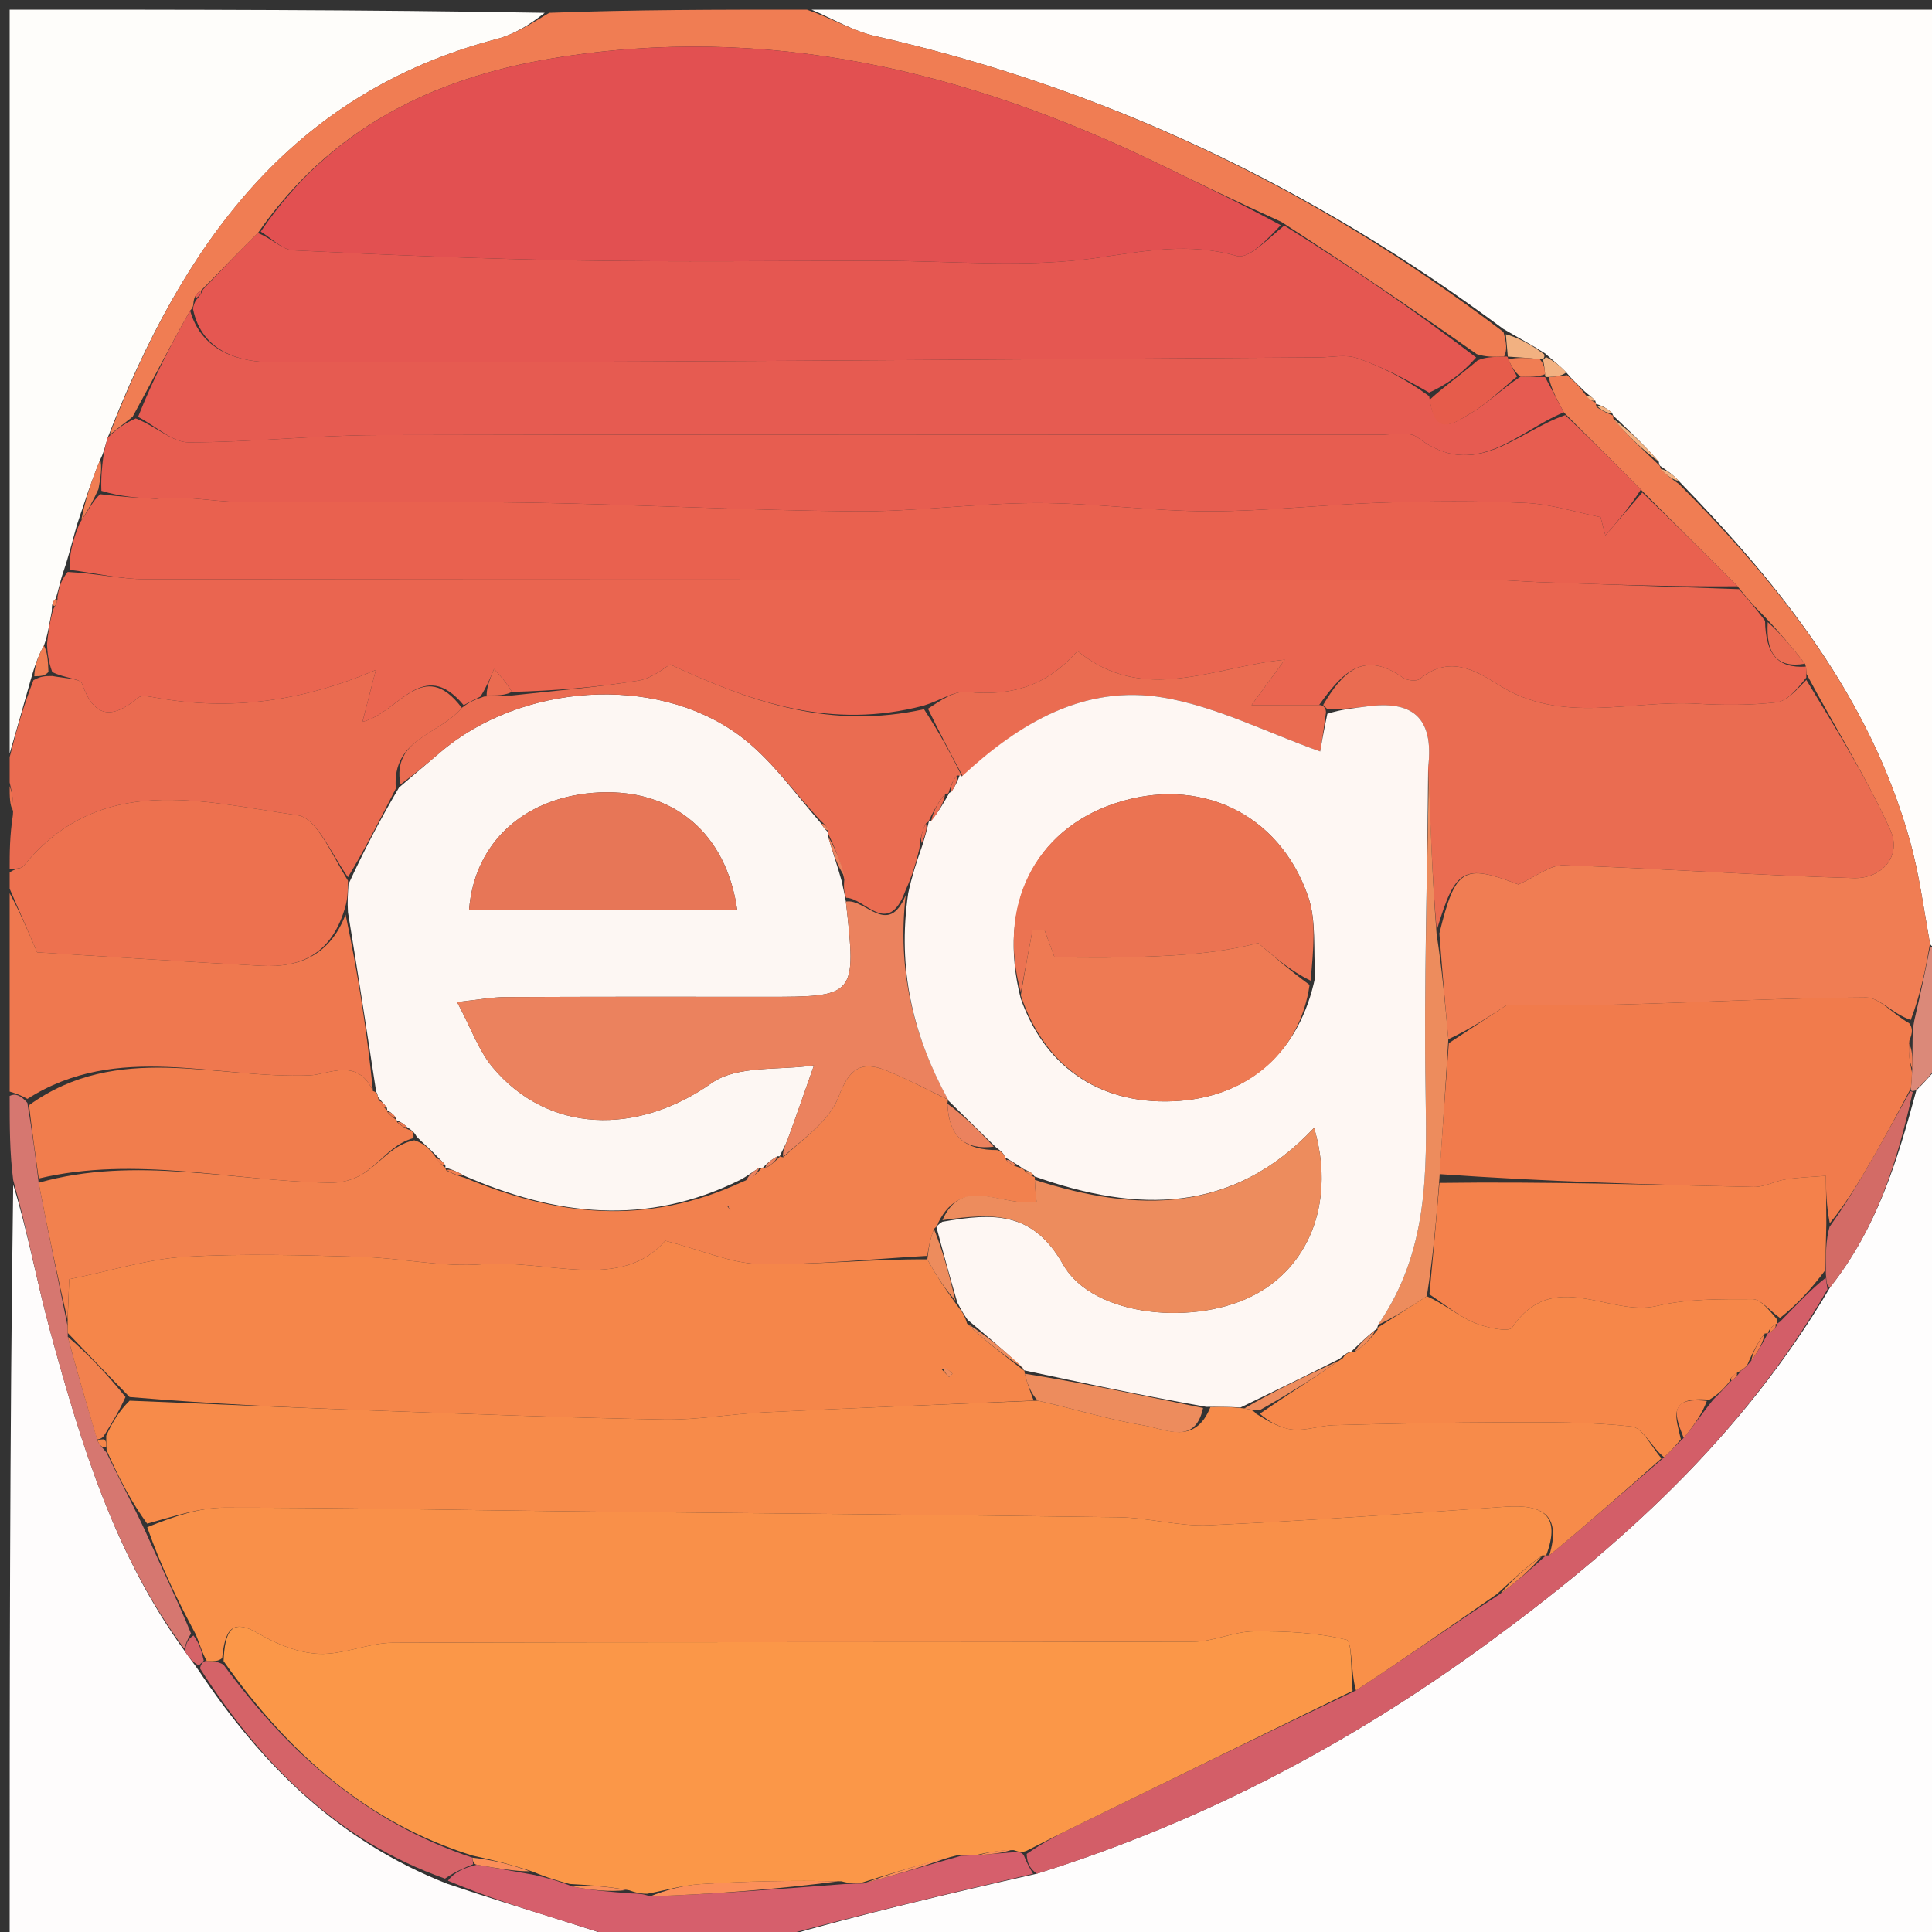 <svg version="1.1" id="Layer_1" xmlns="http://www.w3.org/2000/svg" xmlns:xlink="http://www.w3.org/1999/xlink" x="0px" y="0px"
	 width="100%" viewBox="0 0 200 200" enable-background="new 0 0 200 200" xml:space="preserve">
<rect x="0" y="0" width="200" height="200" fill="#333333" stroke="none"/>
<path fill="#FFFDFB" opacity="1" stroke="none" 
	d="
M84,1 
	C122.92,1 161.84,1 201,1 
	C201,33.02 201,65.042 200.697,97.546 
	C200.193,98.053 199.992,98.076 199.791,97.687 
	C199.115,93.872 198.654,90.409 197.726,87.075 
	C193.605,72.28 184.412,60.723 173.786,49.787 
	C173.133,49.07 172.497,48.668 171.847,48.217 
	C171.833,48.169 171.737,48.139 171.723,47.797 
	C170.132,45.978 168.556,44.501 166.99,43.013 
	C167.001,43 166.978,43.021 166.88,42.747 
	C166.28,42.22 165.778,41.967 165.232,41.818 
	C165.189,41.922 165.229,41.701 165.134,41.467 
	C164.751,41.065 164.465,40.897 164.027,40.5 
	C163.324,39.795 162.773,39.318 162.134,38.548 
	C161.407,37.792 160.769,37.329 159.95,36.589 
	C158.465,35.635 157.16,34.958 155.61,34.044 
	C135.84,19.339 114.358,9.113 90.6,3.734 
	C88.311,3.215 86.196,1.929 84,1 
z"/>
<path fill="#FEFDFD" opacity="1" stroke="none" 
	d="
M201,110 
	C201,140.271 201,170.541 201,201 
	C160.979,201 120.958,201 80.614,200.62 
	C89.176,198.151 98.062,196.063 107.334,193.965 
	C124.318,188.669 139.524,180.644 153.571,170.417 
	C167.602,160.201 180.378,148.734 189.468,133.243 
	C194.308,127.101 196.423,120.159 198.376,112.886 
	C199.434,111.825 200.217,110.913 201,110 
z"/>
<path fill="#FEFCFC" opacity="1" stroke="none" 
	d="
M65,201 
	C43.732,201 22.464,201 1,201 
	C1,174.979 1,148.958 1.368,122.64 
	C2.894,127.572 3.838,132.861 5.253,138.021 
	C8.402,149.504 11.851,160.896 19.15,170.961 
	C19.624,171.686 20.016,172.123 20.531,172.876 
	C27.111,182.732 35.014,190.574 46.305,195.013 
	C50.526,196.44 54.447,197.646 58.361,198.87 
	C60.579,199.564 62.787,200.289 65,201 
z"/>
<path fill="#FEFDFA" opacity="1" stroke="none" 
	d="
M1,78 
	C1,52.418 1,26.836 1,1 
	C19.353,1 37.708,1 56.384,1.329 
	C54.951,2.465 53.27,3.554 51.431,4.036 
	C29.844,9.7 18.802,25.624 11.147,45.307 
	C10.88,46.166 10.781,46.768 10.378,47.572 
	C9.429,49.847 8.784,51.918 7.97,54.317 
	C7.471,56.07 7.139,57.494 6.577,59.138 
	C6.212,60.185 6.078,61.014 5.77,61.971 
	C5.386,62.356 5.366,62.626 5.364,63.26 
	C5.083,64.636 4.974,65.663 4.545,66.834 
	C3.902,67.986 3.577,68.995 3.166,70.415 
	C2.386,73.218 1.693,75.609 1,78 
z"/>
<path fill="#F07D53" opacity="1" stroke="none" 
	d="
M11.316,45.048 
	C18.802,25.624 29.844,9.7 51.431,4.036 
	C53.27,3.554 54.951,2.465 56.853,1.329 
	C65.688,1 74.375,1 83.531,1 
	C86.196,1.929 88.311,3.215 90.6,3.734 
	C114.358,9.113 135.84,19.339 155.638,34.369 
	C155.969,35.582 156.028,36.233 155.704,36.92 
	C154.557,36.957 153.793,36.957 152.869,36.66 
	C146.138,31.91 139.568,27.457 132.638,22.964 
	C128.243,20.969 124.205,19.023 120.174,17.063 
	C100.217,7.355 79.402,2.349 57.144,6.045 
	C44.839,8.089 34.225,13.271 26.694,24.127 
	C24.598,26.181 22.795,28.088 20.781,30.101 
	C20.301,30.404 20.131,30.664 20.038,31.24 
	C20.005,31.661 19.994,31.829 19.679,32.156 
	C17.573,35.87 15.771,39.426 13.726,43.146 
	C12.761,43.89 12.038,44.469 11.316,45.048 
z"/>
<path fill="#EA6B50" opacity="1" stroke="none" 
	d="
M1,78.375 
	C1.693,75.609 2.386,73.218 3.46,70.418 
	C4.235,69.996 4.628,69.983 5.411,69.98 
	C6.727,70.229 8.301,70.241 8.477,70.744 
	C9.739,74.338 11.596,74.484 14.295,72.229 
	C14.673,71.914 15.578,72.126 16.214,72.239 
	C23.88,73.602 31.258,72.628 38.906,69.354 
	C38.406,71.296 37.993,72.903 37.523,74.726 
	C41.3,73.776 43.779,67.939 47.805,73.273 
	C45.422,76.115 40.572,76.46 40.976,81.627 
	C39.249,85.019 37.661,88.099 36.02,90.811 
	C34.263,88.339 32.779,84.673 30.816,84.396 
	C20.906,82.998 10.371,79.896 2.422,89.666 
	C2.179,89.965 1.484,89.897 1,90 
	C1,88.286 1,86.571 1.335,84.379 
	C1.446,82.934 1.223,81.967 1,81 
	C1,80.25 1,79.5 1,78.375 
z"/>
<path fill="#ED714F" opacity="1" stroke="none" 
	d="
M1,90.333 
	C1.484,89.897 2.179,89.965 2.422,89.666 
	C10.371,79.896 20.906,82.998 30.816,84.396 
	C32.779,84.673 34.263,88.339 36.022,91.164 
	C36.012,92.591 35.948,93.297 35.636,94.24 
	C34.226,98.732 31.149,100.198 27.085,99.982 
	C19.226,99.565 11.373,99.044 3.846,98.586 
	C2.8,96.164 1.9,94.082 1,92 
	C1,91.556 1,91.111 1,90.333 
z"/>
<path fill="#EF784F" opacity="1" stroke="none" 
	d="
M1,92.469 
	C1.9,94.082 2.8,96.164 3.846,98.586 
	C11.373,99.044 19.226,99.565 27.085,99.982 
	C31.149,100.198 34.226,98.732 35.775,94.676 
	C37.087,100.918 38.013,106.961 38.61,112.948 
	C37.006,109.408 34.019,111.24 32.065,111.32 
	C22.346,111.719 12.181,107.789 2.838,113.756 
	C2.112,113.342 1.556,113.171 1,113 
	C1,106.312 1,99.625 1,92.469 
z"/>
<path fill="#D65F6C" opacity="1" stroke="none" 
	d="
M65.466,201 
	C62.787,200.289 60.579,199.564 58.361,198.87 
	C54.447,197.646 50.526,196.44 46.371,194.69 
	C47.08,193.764 48.027,193.376 49.356,193.037 
	C51.496,193.408 53.254,193.73 55.351,194.102 
	C56.788,194.445 57.886,194.738 59.259,195.299 
	C61.352,195.707 63.17,195.847 65.322,196.007 
	C66.101,196.033 66.547,196.038 67.296,196.315 
	C74.076,196.073 80.553,195.561 87.357,195.045 
	C88.119,195.016 88.555,194.99 89.394,194.978 
	C92.918,194.034 96.039,193.075 99.466,192.119 
	C100.179,192.095 100.587,192.07 101.389,192.038 
	C102.819,191.924 103.856,191.815 105.162,191.728 
	C105.613,191.758 105.793,191.766 105.994,192.091 
	C106.325,192.931 106.637,193.453 106.948,193.975 
	C98.062,196.063 89.176,198.151 80.145,200.62 
	C75.311,201 70.621,201 65.466,201 
z"/>
<path fill="#D67770" opacity="1" stroke="none" 
	d="
M1,113.45 
	C1.556,113.171 2.112,113.342 2.833,114.168 
	C3.333,117.216 3.67,119.608 4,122.438 
	C4.992,127.591 5.989,132.305 6.992,137.264 
	C6.999,137.508 7.023,137.996 7.019,138.389 
	C8.027,142.192 9.038,145.601 10.139,149.233 
	C10.414,149.736 10.667,149.924 11.03,150.382 
	C12.372,153.165 13.672,155.59 14.983,158.385 
	C16.662,162.158 18.33,165.561 19.774,169.099 
	C19.39,169.713 19.23,170.193 19.07,170.672 
	C11.851,160.896 8.402,149.504 5.253,138.021 
	C3.838,132.861 2.894,127.572 1.368,122.171 
	C1,119.3 1,116.6 1,113.45 
z"/>
<path fill="#DB8979" opacity="1" stroke="none" 
	d="
M201,109.539 
	C200.217,110.913 199.434,111.825 198.284,112.88 
	C197.918,113.022 197.749,112.946 197.82,112.628 
	C197.904,111.875 197.916,111.441 197.956,110.632 
	C197.982,109.505 197.98,108.753 197.991,107.667 
	C198.006,106.886 198.009,106.44 198.169,105.642 
	C198.814,102.894 199.303,100.496 199.791,98.099 
	C199.992,98.076 200.193,98.053 200.697,98.015 
	C201,101.693 201,105.386 201,109.539 
z"/>
<path fill="#ED714F" opacity="1" stroke="none" 
	d="
M1,81.375 
	C1.223,81.967 1.446,82.934 1.335,83.951 
	C1,83.25 1,82.5 1,81.375 
z"/>
<path fill="#F07D53" opacity="1" stroke="none" 
	d="
M199.791,97.687 
	C199.303,100.496 198.814,102.894 197.805,105.581 
	C195.919,104.956 194.551,103.253 193.189,103.259 
	C184.777,103.291 176.367,103.75 167.954,103.98 
	C164.027,104.087 160.095,103.999 156.036,103.999 
	C154.293,105.147 152.137,106.568 149.931,107.582 
	C149.586,103.79 149.292,100.404 149.004,96.629 
	C150.657,89.834 151.522,89.395 157.184,91.561 
	C159.025,90.743 160.467,89.526 161.868,89.571 
	C171.88,89.898 181.88,90.619 191.893,90.899 
	C194.823,90.98 196.916,88.618 195.676,85.888 
	C193.188,80.408 189.941,75.272 187.002,69.747 
	C186.997,69.501 186.983,69.008 186.847,68.711 
	C185.473,66.947 184.234,65.48 182.715,63.875 
	C181.632,62.822 180.828,61.906 179.874,60.693 
	C176.486,57.257 173.247,54.118 169.859,50.679 
	C167.152,47.911 164.593,45.442 161.886,42.687 
	C161.143,41.291 160.549,40.183 160.334,39.048 
	C161.216,38.961 161.72,38.901 162.223,38.841 
	C162.773,39.318 163.324,39.795 164.068,40.78 
	C164.584,41.426 164.907,41.563 165.229,41.701 
	C165.229,41.701 165.189,41.922 165.269,42.129 
	C165.892,42.564 166.435,42.793 166.978,43.021 
	C166.978,43.021 167.001,43 167.012,43.352 
	C168.595,45.182 170.166,46.66 171.737,48.139 
	C171.737,48.139 171.833,48.169 171.911,48.504 
	C172.594,49.26 173.198,49.681 173.803,50.103 
	C184.412,60.723 193.605,72.28 197.726,87.075 
	C198.654,90.409 199.115,93.872 199.791,97.687 
z"/>
<path fill="#F2B181" opacity="1" stroke="none" 
	d="
M171.723,47.797 
	C170.166,46.66 168.595,45.182 167.002,43.364 
	C168.556,44.501 170.132,45.978 171.723,47.797 
z"/>
<path fill="#F2B181" opacity="1" stroke="none" 
	d="
M156.086,36.884 
	C156.028,36.233 155.969,35.582 155.883,34.606 
	C157.16,34.958 158.465,35.635 159.854,36.688 
	C159.938,37.063 159.746,37.26 159.388,37.179 
	C158.044,37.04 157.058,36.982 156.066,36.917 
	C156.059,36.911 156.086,36.884 156.086,36.884 
z"/>
<path fill="#F2B181" opacity="1" stroke="none" 
	d="
M162.134,38.548 
	C161.72,38.901 161.216,38.961 160.336,39.03 
	C159.96,39.039 159.931,39.039 159.945,38.737 
	C159.888,38.044 159.817,37.652 159.746,37.26 
	C159.746,37.26 159.938,37.063 160.034,36.965 
	C160.769,37.329 161.407,37.792 162.134,38.548 
z"/>
<path fill="#F2B181" opacity="1" stroke="none" 
	d="
M173.786,49.787 
	C173.198,49.681 172.594,49.26 171.925,48.552 
	C172.497,48.668 173.133,49.07 173.786,49.787 
z"/>
<path fill="#F2B181" opacity="1" stroke="none" 
	d="
M166.88,42.747 
	C166.435,42.793 165.892,42.564 165.312,42.025 
	C165.778,41.967 166.28,42.22 166.88,42.747 
z"/>
<path fill="#F2B181" opacity="1" stroke="none" 
	d="
M165.134,41.467 
	C164.907,41.563 164.584,41.426 164.22,41.008 
	C164.465,40.897 164.751,41.065 165.134,41.467 
z"/>
<path fill="#D35E68" opacity="1" stroke="none" 
	d="
M107.334,193.965 
	C106.637,193.453 106.325,192.931 106.28,191.917 
	C108.144,190.633 109.74,189.835 111.343,189.051 
	C120.901,184.377 130.46,179.706 140.369,174.993 
	C145.479,171.63 150.239,168.309 155.334,164.969 
	C157.124,163.648 158.579,162.347 160.026,161.024 
	C160.019,161.003 160.045,161.045 160.386,161.003 
	C164.484,157.63 168.241,154.298 172.267,150.857 
	C173.024,150.165 173.512,149.58 174.296,148.856 
	C175.418,147.491 176.243,146.267 177.328,144.917 
	C178.066,144.208 178.544,143.625 179.24,142.926 
	C179.725,142.601 179.905,142.332 180.219,141.896 
	C180.719,141.587 180.907,141.323 181.294,140.855 
	C182.061,139.818 182.54,138.919 183.012,138.012 
	C183.004,138.003 183.015,138.014 183.235,137.908 
	C183.727,137.599 183.908,137.334 183.999,137.004 
	C184,137.001 184.007,136.999 184.28,136.813 
	C186.018,135.045 187.482,133.462 188.999,132.275 
	C189.096,132.936 189.14,133.199 189.184,133.463 
	C180.378,148.734 167.602,160.201 153.571,170.417 
	C139.524,180.644 124.318,188.669 107.334,193.965 
z"/>
<path fill="#D36B66" opacity="1" stroke="none" 
	d="
M189.468,133.243 
	C189.14,133.199 189.096,132.936 189.012,131.877 
	C188.993,129.739 189.015,128.397 189.393,127.005 
	C191.185,124.488 192.639,122.029 194.056,119.551 
	C195.308,117.361 196.52,115.148 197.749,112.946 
	C197.749,112.946 197.918,113.022 198.01,113.028 
	C196.423,120.159 194.308,127.101 189.468,133.243 
z"/>
<path fill="#D56368" opacity="1" stroke="none" 
	d="
M48.974,192.988 
	C48.027,193.376 47.08,193.764 46.067,194.476 
	C35.014,190.574 27.111,182.732 20.709,172.72 
	C20.764,172.247 21.091,171.91 21.405,171.938 
	C22.141,171.984 22.563,172.003 23.129,172.322 
	C29.936,181.57 38,188.671 48.903,192.305 
	C48.935,192.532 48.974,192.988 48.974,192.988 
z"/>
<path fill="#D56368" opacity="1" stroke="none" 
	d="
M19.15,170.961 
	C19.23,170.193 19.39,169.713 20.031,169.307 
	C20.705,170.224 20.898,171.067 21.091,171.91 
	C21.091,171.91 20.764,172.247 20.587,172.403 
	C20.016,172.123 19.624,171.686 19.15,170.961 
z"/>
<path fill="#EA6550" opacity="1" stroke="none" 
	d="
M186.983,69.008 
	C186.983,69.008 186.997,69.501 186.988,70.14 
	C185.948,71.454 184.969,72.589 183.876,72.712 
	C181.173,73.015 178.409,73.012 175.687,72.85 
	C168.814,72.441 161.646,75.05 155.127,70.895 
	C152.536,69.244 149.933,67.864 146.979,70.283 
	C146.64,70.561 145.646,70.449 145.219,70.146 
	C141.113,67.236 138.916,69.693 136.554,72.984 
	C134.259,72.993 132.384,72.993 129.556,72.993 
	C131.215,70.728 132.107,69.511 132.999,68.294 
	C125.589,69.014 118.38,73.005 111.545,67.388 
	C108.382,70.973 104.76,72.111 100.093,71.628 
	C98.79,71.494 97.368,72.513 95.588,73.054 
	C86.101,75.529 78,72.799 69.377,68.785 
	C68.836,69.075 67.547,70.219 66.111,70.452 
	C61.772,71.156 57.375,71.507 52.992,71.627 
	C52.37,70.589 51.756,69.92 51.142,69.25 
	C50.761,70.165 50.38,71.08 49.74,72.103 
	C48.988,72.475 48.494,72.738 48,73.001 
	C43.779,67.939 41.3,73.776 37.523,74.726 
	C37.993,72.903 38.406,71.296 38.906,69.354 
	C31.258,72.628 23.88,73.602 16.214,72.239 
	C15.578,72.126 14.673,71.914 14.295,72.229 
	C11.596,74.484 9.739,74.338 8.477,70.744 
	C8.301,70.241 6.727,70.229 5.407,69.571 
	C4.963,68.332 4.914,67.511 4.864,66.69 
	C4.974,65.663 5.083,64.636 5.492,63.11 
	C5.929,62.372 5.98,62.116 5.944,61.842 
	C6.078,61.014 6.212,60.185 7.006,59.207 
	C10.116,59.371 12.565,59.957 15.015,59.96 
	C61.292,60.014 107.57,59.997 153.847,60.011 
	C155.67,60.012 157.492,60.195 159.316,60.261 
	C166.218,60.511 173.121,60.748 180.024,60.99 
	C180.828,61.906 181.632,62.822 182.718,64.265 
	C182.785,67.655 183.952,69.212 186.983,69.008 
z"/>
<path fill="#E9614F" opacity="1" stroke="none" 
	d="
M179.874,60.693 
	C173.121,60.748 166.218,60.511 159.316,60.261 
	C157.492,60.195 155.67,60.012 153.847,60.011 
	C107.57,59.997 61.292,60.014 15.015,59.96 
	C12.565,59.957 10.116,59.371 7.237,58.988 
	C7.139,57.494 7.471,56.07 8.244,54.168 
	C9.142,52.792 9.599,51.893 10.361,51.159 
	C12.491,51.428 14.316,51.533 16.141,51.637 
	C19.077,51.252 21.813,51.913 24.556,51.949 
	C34.613,52.078 44.674,51.871 54.73,52.034 
	C65.998,52.218 77.261,52.842 88.529,52.931 
	C94.803,52.981 101.082,52.081 107.36,52.073 
	C113.304,52.066 119.248,52.926 125.193,52.926 
	C131.137,52.926 137.078,52.226 143.027,52.033 
	C148.011,51.871 153.012,51.831 157.99,52.067 
	C160.574,52.189 163.125,53.025 165.69,53.539 
	C165.857,54.17 166.023,54.802 166.19,55.433 
	C167.463,53.949 168.736,52.464 170.008,50.98 
	C173.247,54.118 176.486,57.257 179.874,60.693 
z"/>
<path fill="#E75D50" opacity="1" stroke="none" 
	d="
M169.859,50.679 
	C168.736,52.464 167.463,53.949 166.19,55.433 
	C166.023,54.802 165.857,54.17 165.69,53.539 
	C163.125,53.025 160.574,52.189 157.99,52.067 
	C153.012,51.831 148.011,51.871 143.027,52.033 
	C137.078,52.226 131.137,52.926 125.193,52.926 
	C119.248,52.926 113.304,52.066 107.36,52.073 
	C101.082,52.081 94.803,52.981 88.529,52.931 
	C77.261,52.842 65.998,52.218 54.73,52.034 
	C44.674,51.871 34.613,52.078 24.556,51.949 
	C21.813,51.913 19.077,51.252 16.141,51.637 
	C14.316,51.533 12.491,51.428 10.494,50.808 
	C10.442,49.318 10.562,48.343 10.682,47.369 
	C10.781,46.768 10.88,46.166 11.147,45.307 
	C12.038,44.469 12.761,43.89 14.051,43.317 
	C16.247,44.19 17.875,45.792 19.504,45.793 
	C26.024,45.799 32.543,45.058 39.064,45.042 
	C73.65,44.953 108.238,44.998 142.824,45.008 
	C144.148,45.009 145.867,44.612 146.732,45.274 
	C152.732,49.875 157.089,44.639 162.034,42.974 
	C164.593,45.442 167.152,47.911 169.859,50.679 
z"/>
<path fill="#F07D53" opacity="1" stroke="none" 
	d="
M10.378,47.572 
	C10.562,48.343 10.442,49.318 10.188,50.644 
	C9.599,51.893 9.142,52.792 8.412,53.839 
	C8.784,51.918 9.429,49.847 10.378,47.572 
z"/>
<path fill="#F07D53" opacity="1" stroke="none" 
	d="
M4.545,66.834 
	C4.914,67.511 4.963,68.332 5.017,69.562 
	C4.628,69.983 4.235,69.996 3.548,70.007 
	C3.577,68.995 3.902,67.986 4.545,66.834 
z"/>
<path fill="#F07D53" opacity="1" stroke="none" 
	d="
M5.77,61.971 
	C5.98,62.116 5.929,62.372 5.664,62.761 
	C5.366,62.626 5.386,62.356 5.77,61.971 
z"/>
<path fill="#E25051" opacity="1" stroke="none" 
	d="
M26.987,23.979 
	C34.225,13.271 44.839,8.089 57.144,6.045 
	C79.402,2.349 100.217,7.355 120.174,17.063 
	C124.205,19.023 128.243,20.969 132.585,23.31 
	C131.255,24.699 129.289,26.855 128.04,26.499 
	C123.071,25.082 118.532,25.979 113.571,26.696 
	C106.153,27.767 98.467,26.995 90.896,26.999 
	C80.493,27.003 70.088,27.13 59.688,26.962 
	C49.905,26.804 40.124,26.395 30.352,25.914 
	C29.201,25.858 28.107,24.652 26.987,23.979 
z"/>
<path fill="#E55751" opacity="1" stroke="none" 
	d="
M26.694,24.127 
	C28.107,24.652 29.201,25.858 30.352,25.914 
	C40.124,26.395 49.905,26.804 59.688,26.962 
	C70.088,27.13 80.493,27.003 90.896,26.999 
	C98.467,26.995 106.153,27.767 113.571,26.696 
	C118.532,25.979 123.071,25.082 128.04,26.499 
	C129.289,26.855 131.255,24.699 132.945,23.351 
	C139.568,27.457 146.138,31.91 152.808,37.007 
	C151.272,38.767 149.636,39.884 147.941,40.641 
	C145.422,39.188 143.015,37.936 140.477,37.071 
	C139.284,36.664 137.838,36.993 136.506,37.001 
	C100.421,37.221 64.335,37.537 28.249,37.504 
	C25.028,37.501 20.916,36.544 19.982,31.997 
	C19.994,31.829 20.005,31.661 20.245,31.129 
	C20.73,30.565 20.903,30.308 20.992,29.994 
	C22.795,28.088 24.598,26.181 26.694,24.127 
z"/>
<path fill="#E65B51" opacity="1" stroke="none" 
	d="
M19.679,32.156 
	C20.916,36.544 25.028,37.501 28.249,37.504 
	C64.335,37.537 100.421,37.221 136.506,37.001 
	C137.838,36.993 139.284,36.664 140.477,37.071 
	C143.015,37.936 145.422,39.188 147.949,41.01 
	C148.54,45.499 150.75,43.652 152.226,42.793 
	C153.977,41.774 155.448,40.272 157.402,38.989 
	C158.486,39.011 159.208,39.025 159.931,39.039 
	C159.931,39.039 159.96,39.039 159.957,39.057 
	C160.549,40.183 161.143,41.291 161.886,42.687 
	C157.089,44.639 152.732,49.875 146.732,45.274 
	C145.867,44.612 144.148,45.009 142.824,45.008 
	C108.238,44.998 73.65,44.953 39.064,45.042 
	C32.543,45.058 26.024,45.799 19.504,45.793 
	C17.875,45.792 16.247,44.19 14.294,43.153 
	C15.771,39.426 17.573,35.87 19.679,32.156 
z"/>
<path fill="#E65C4B" opacity="1" stroke="none" 
	d="
M157.04,38.98 
	C155.448,40.272 153.977,41.774 152.226,42.793 
	C150.75,43.652 148.54,45.499 148.008,41.369 
	C149.636,39.884 151.272,38.767 152.968,37.305 
	C153.793,36.957 154.557,36.957 155.704,36.92 
	C156.086,36.884 156.059,36.911 156.142,37.193 
	C156.497,37.977 156.768,38.478 157.04,38.98 
z"/>
<path fill="#E65B51" opacity="1" stroke="none" 
	d="
M20.781,30.101 
	C20.903,30.308 20.73,30.565 20.266,30.877 
	C20.131,30.664 20.301,30.404 20.781,30.101 
z"/>
<path fill="#FDF7F3" opacity="1" stroke="none" 
	d="
M38.94,113.003 
	C38.013,106.961 37.087,100.918 36.022,94.439 
	C35.948,93.297 36.012,92.591 36.074,91.533 
	C37.661,88.099 39.249,85.019 41.308,81.521 
	C43.043,80.032 44.311,78.966 45.569,77.888 
	C53.864,70.78 67.764,69.733 76.461,76.077 
	C79.734,78.465 82.174,81.994 85.021,85.269 
	C85.299,85.762 85.552,85.989 85.77,86.192 
	C85.736,86.167 85.711,86.247 85.727,86.6 
	C86.216,88.292 86.691,89.63 87.159,91.311 
	C87.297,92.081 87.441,92.509 87.564,93.334 
	C88.667,103.149 88.615,103.199 79.189,103.19 
	C70.231,103.18 61.273,103.175 52.315,103.217 
	C50.942,103.223 49.571,103.491 47.318,103.732 
	C48.796,106.513 49.554,108.747 50.96,110.442 
	C56.727,117.394 66,117.544 73.678,112.115 
	C76.318,110.249 80.685,110.827 84.262,110.288 
	C83.364,112.83 82.48,115.378 81.557,117.911 
	C81.336,118.519 80.986,119.08 80.707,119.714 
	C80.719,119.765 80.787,119.685 80.484,119.694 
	C79.748,120.103 79.317,120.504 78.94,120.916 
	C78.996,120.927 78.905,120.859 78.608,120.89 
	C77.882,121.308 77.454,121.694 76.658,122.127 
	C66.872,126.987 57.503,125.845 47.979,121.68 
	C47.227,121.22 46.653,121.017 46.065,120.864 
	C46.051,120.915 46.156,120.914 46.097,120.626 
	C45.72,120.12 45.402,119.902 44.98,119.436 
	C44.325,118.757 43.772,118.326 43.136,117.67 
	C42.862,117.158 42.599,116.985 42.141,116.673 
	C41.693,116.254 41.364,116.089 41.022,115.958 
	C41.009,115.993 41.075,115.961 40.996,115.704 
	C40.63,115.258 40.344,115.068 40.049,114.918 
	C40.041,114.958 40.121,114.949 40.047,114.671 
	C39.676,114.156 39.38,113.919 39.099,113.502 
	C39.114,113.321 38.94,113.003 38.94,113.003 
M66.443,94.211 
	C69.711,94.211 72.979,94.211 76.318,94.211 
	C75.185,86.206 69.677,81.701 62.087,82.031 
	C54.52,82.36 49.099,87.052 48.556,94.218 
	C54.211,94.218 59.836,94.218 66.443,94.211 
z"/>
<path fill="#EA6C51" opacity="1" stroke="none" 
	d="
M87.585,92.938 
	C87.441,92.509 87.297,92.081 87.4,91.046 
	C87.002,89.042 86.356,87.645 85.711,86.247 
	C85.711,86.247 85.736,86.167 85.748,85.927 
	C85.505,85.459 85.249,85.231 84.994,85.003 
	C82.174,81.994 79.734,78.465 76.461,76.077 
	C67.764,69.733 53.864,70.78 45.569,77.888 
	C44.311,78.966 43.043,80.032 41.447,81.208 
	C40.572,76.46 45.422,76.115 47.805,73.273 
	C48.494,72.738 48.988,72.475 50.115,72.105 
	C51.5,71.997 52.25,71.996 53.001,71.995 
	C57.375,71.507 61.772,71.156 66.111,70.452 
	C67.547,70.219 68.836,69.075 69.377,68.785 
	C78,72.799 86.101,75.529 95.651,73.418 
	C97.307,75.944 98.49,78.159 99.581,80.365 
	C99.491,80.355 99.361,80.235 99.033,80.3 
	C98.525,80.966 98.344,81.566 98.183,82.117 
	C98.203,82.068 98.226,82.172 97.852,82.162 
	C97.021,83.146 96.564,84.141 96.089,85.095 
	C96.07,85.055 96.157,85.044 95.852,85.234 
	C95.411,86.116 95.275,86.808 95.177,87.835 
	C94.805,89.446 94.397,90.721 93.732,92.196 
	C91.929,97.107 89.567,92.951 87.585,92.938 
z"/>
<path fill="#F17D4D" opacity="1" stroke="none" 
	d="
M38.61,112.948 
	C38.94,113.003 39.114,113.321 39.171,113.785 
	C39.525,114.483 39.823,114.716 40.121,114.949 
	C40.121,114.949 40.041,114.958 40.139,115.164 
	C40.517,115.568 40.796,115.764 41.075,115.961 
	C41.075,115.961 41.009,115.993 41.147,116.209 
	C41.611,116.592 41.936,116.759 42.261,116.926 
	C42.599,116.985 42.862,117.158 42.801,117.814 
	C39.408,118.762 38.634,122.51 34.076,122.437 
	C24.07,122.278 14.034,119.597 4.006,122 
	C3.67,119.608 3.333,117.216 3.003,114.411 
	C12.181,107.789 22.346,111.719 32.065,111.32 
	C34.019,111.24 37.006,109.408 38.61,112.948 
z"/>
<path fill="#FB9748" opacity="1" stroke="none" 
	d="
M48.871,192.079 
	C38,188.671 29.936,181.57 23.14,171.953 
	C23.292,168.845 23.914,167.426 26.807,169.128 
	C28.67,170.224 30.922,171.121 33.037,171.206 
	C35.563,171.307 38.127,170.067 40.676,170.058 
	C68.308,169.965 95.939,170.025 123.57,169.949 
	C125.637,169.943 127.698,168.901 129.768,168.88 
	C132.993,168.846 136.292,168.991 139.391,169.751 
	C139.995,169.899 139.829,173.192 140.018,175.035 
	C130.46,179.706 120.901,184.377 111.343,189.051 
	C109.74,189.835 108.144,190.633 106.259,191.599 
	C105.793,191.766 105.613,191.758 104.931,191.523 
	C103.285,191.545 102.14,191.795 100.994,192.044 
	C100.587,192.07 100.179,192.095 99.029,192.08 
	C95.187,193.014 92.089,193.989 88.99,194.964 
	C88.555,194.99 88.119,195.016 87.099,194.753 
	C81.852,194.645 77.186,194.748 72.532,195.043 
	C70.672,195.16 68.839,195.698 66.993,196.044 
	C66.547,196.038 66.101,196.033 65.156,195.691 
	C62.766,195.246 60.875,195.139 58.984,195.031 
	C57.886,194.738 56.788,194.445 55.178,193.765 
	C52.734,192.945 50.802,192.512 48.871,192.079 
z"/>
<path fill="#FB8F59" opacity="1" stroke="none" 
	d="
M67.296,196.315 
	C68.839,195.698 70.672,195.16 72.532,195.043 
	C77.186,194.748 81.852,194.645 86.772,194.757 
	C80.553,195.561 74.076,196.073 67.296,196.315 
z"/>
<path fill="#FB8F59" opacity="1" stroke="none" 
	d="
M89.394,194.978 
	C92.089,193.989 95.187,193.014 98.723,192.078 
	C96.039,193.075 92.918,194.034 89.394,194.978 
z"/>
<path fill="#FB8F59" opacity="1" stroke="none" 
	d="
M59.259,195.299 
	C60.875,195.139 62.766,195.246 64.822,195.671 
	C63.17,195.847 61.352,195.707 59.259,195.299 
z"/>
<path fill="#FB8F59" opacity="1" stroke="none" 
	d="
M48.903,192.305 
	C50.802,192.512 52.734,192.945 54.839,193.715 
	C53.254,193.73 51.496,193.408 49.356,193.037 
	C48.974,192.988 48.935,192.532 48.903,192.305 
z"/>
<path fill="#FB8F59" opacity="1" stroke="none" 
	d="
M101.389,192.038 
	C102.14,191.795 103.285,191.545 104.661,191.5 
	C103.856,191.815 102.819,191.924 101.389,192.038 
z"/>
<path fill="#F99049" opacity="1" stroke="none" 
	d="
M140.369,174.993 
	C139.829,173.192 139.995,169.899 139.391,169.751 
	C136.292,168.991 132.993,168.846 129.768,168.88 
	C127.698,168.901 125.637,169.943 123.57,169.949 
	C95.939,170.025 68.308,169.965 40.676,170.058 
	C38.127,170.067 35.563,171.307 33.037,171.206 
	C30.922,171.121 28.67,170.224 26.807,169.128 
	C23.914,167.426 23.292,168.845 22.996,171.652 
	C22.563,172.003 22.141,171.984 21.405,171.938 
	C20.898,171.067 20.705,170.224 20.255,169.173 
	C18.33,165.561 16.662,162.158 15.241,158.096 
	C18.067,156.959 20.646,156.071 23.226,156.07 
	C35.17,156.063 47.115,156.32 59.059,156.451 
	C77.972,156.657 96.885,156.799 115.796,157.066 
	C118.918,157.11 122.051,158.032 125.149,157.89 
	C135.378,157.423 145.595,156.696 155.81,155.979 
	C159.72,155.704 161.643,156.838 160.045,161.045 
	C160.045,161.045 160.019,161.003 159.645,161.013 
	C157.847,162.345 156.423,163.666 154.998,164.987 
	C150.239,168.309 145.479,171.63 140.369,174.993 
z"/>
<path fill="#F78B4A" opacity="1" stroke="none" 
	d="
M160.386,161.003 
	C161.643,156.838 159.72,155.704 155.81,155.979 
	C145.595,156.696 135.378,157.423 125.149,157.89 
	C122.051,158.032 118.918,157.11 115.796,157.066 
	C96.885,156.799 77.972,156.657 59.059,156.451 
	C47.115,156.32 35.17,156.063 23.226,156.07 
	C20.646,156.071 18.067,156.959 15.23,157.726 
	C13.672,155.59 12.372,153.165 11.034,150.126 
	C10.995,149.342 10.995,149.172 10.997,148.626 
	C11.665,147.165 12.33,146.08 13.419,144.998 
	C21.865,145.334 29.886,145.703 37.91,145.992 
	C48.183,146.362 58.457,146.761 68.734,146.947 
	C72.175,147.01 75.623,146.374 79.075,146.207 
	C88.382,145.757 97.694,145.389 107.415,144.991 
	C111.346,145.875 114.831,146.974 118.4,147.558 
	C120.687,147.933 123.694,149.662 125.301,145.664 
	C126.559,145.6 127.486,145.654 128.807,145.8 
	C129.467,145.93 129.734,145.969 130.039,146.356 
	C131.331,147.158 132.561,147.872 133.848,147.994 
	C135.229,148.124 136.659,147.572 138.074,147.536 
	C143.978,147.384 149.884,147.249 155.789,147.236 
	C160.168,147.227 164.573,147.187 168.91,147.67 
	C170.047,147.796 170.974,149.816 171.997,150.966 
	C168.241,154.298 164.484,157.63 160.386,161.003 
z"/>
<path fill="#F5864A" opacity="1" stroke="none" 
	d="
M107.004,144.988 
	C97.694,145.389 88.382,145.757 79.075,146.207 
	C75.623,146.374 72.175,147.01 68.734,146.947 
	C58.457,146.761 48.183,146.362 37.91,145.992 
	C29.886,145.703 21.865,145.334 13.414,144.62 
	C10.998,142.158 9.01,140.077 7.023,137.996 
	C7.023,137.996 6.999,137.508 6.998,136.846 
	C7.069,134.611 7.141,133.039 7.17,132.425 
	C11.733,131.503 15.424,130.316 19.171,130.1 
	C25.212,129.753 31.292,129.938 37.35,130.106 
	C41.546,130.222 45.773,131.205 49.913,130.878 
	C56.704,130.341 64.252,133.747 68.866,128.443 
	C72.814,129.463 75.733,130.803 78.675,130.852 
	C84.44,130.95 90.217,130.329 95.998,130.369 
	C96.981,132.16 97.956,133.586 99.118,135.187 
	C99.592,135.784 99.878,136.205 100.117,137.023 
	C102.082,138.916 104.093,140.412 106.048,141.923 
	C105.992,141.937 106.09,141.874 106.078,142.206 
	C106.379,143.354 106.692,144.171 107.004,144.988 
M97.439,141.706 
	C97.709,141.989 97.978,142.271 98.248,142.553 
	C98.365,142.442 98.482,142.33 98.599,142.218 
	C98.329,141.936 98.059,141.653 97.439,141.706 
z"/>
<path fill="#F2814E" opacity="1" stroke="none" 
	d="
M95.989,130.005 
	C90.217,130.329 84.44,130.95 78.675,130.852 
	C75.733,130.803 72.814,129.463 68.866,128.443 
	C64.252,133.747 56.704,130.341 49.913,130.878 
	C45.773,131.205 41.546,130.222 37.35,130.106 
	C31.292,129.938 25.212,129.753 19.171,130.1 
	C15.424,130.316 11.733,131.503 7.17,132.425 
	C7.141,133.039 7.069,134.611 6.991,136.602 
	C5.989,132.305 4.992,127.591 4,122.438 
	C14.034,119.597 24.07,122.278 34.076,122.437 
	C38.634,122.51 39.408,118.762 42.886,118.04 
	C43.772,118.326 44.325,118.757 45.055,119.72 
	C45.541,120.473 45.848,120.694 46.156,120.914 
	C46.156,120.914 46.051,120.915 46.204,121.158 
	C46.956,121.58 47.556,121.758 48.156,121.937 
	C57.503,125.845 66.872,126.987 76.843,122.346 
	C77.899,121.966 78.402,121.413 78.905,120.859 
	C78.905,120.859 78.996,120.927 79.268,120.927 
	C79.956,120.513 80.371,120.099 80.787,119.685 
	C80.787,119.685 80.719,119.765 81.081,119.802 
	C83.293,117.767 85.89,115.976 86.803,113.551 
	C87.896,110.646 89.116,109.743 91.803,110.836 
	C93.969,111.717 96.044,112.825 98.147,113.842 
	C98.134,113.853 98.116,113.877 98.08,114.259 
	C98.217,117.788 100.03,119.062 103.243,119.056 
	C103.771,119.265 103.964,119.502 104.171,120.108 
	C104.658,120.553 105.023,120.716 105.554,120.87 
	C105.72,120.86 105.997,121.045 106.124,121.265 
	C106.553,121.618 106.855,121.751 107.113,121.865 
	C107.067,121.847 107.158,121.808 107.126,122.142 
	C107.163,123.111 107.232,123.746 107.3,124.38 
	C103.887,125.074 99.664,121.518 97.122,126.573 
	C97.118,126.738 96.934,127.013 96.68,127.222 
	C96.281,128.289 96.135,129.147 95.989,130.005 
M75.264,124.815 
	C75.378,124.972 75.492,125.13 75.606,125.287 
	C75.583,125.068 75.56,124.849 75.264,124.815 
z"/>
<path fill="#F2814E" opacity="1" stroke="none" 
	d="
M7.019,138.389 
	C9.01,140.077 10.998,142.158 12.991,144.617 
	C12.33,146.08 11.665,147.165 10.761,148.627 
	C10.522,149.003 10.049,149.01 10.049,149.01 
	C9.038,145.601 8.027,142.192 7.019,138.389 
z"/>
<path fill="#F5864A" opacity="1" stroke="none" 
	d="
M10.139,149.233 
	C10.049,149.01 10.522,149.003 10.759,149.003 
	C10.995,149.172 10.995,149.342 10.992,149.767 
	C10.667,149.924 10.414,149.736 10.139,149.233 
z"/>
<path fill="#F17B4C" opacity="1" stroke="none" 
	d="
M197.82,112.628 
	C196.52,115.148 195.308,117.361 194.056,119.551 
	C192.639,122.029 191.185,124.488 189.417,126.63 
	C189.06,124.778 189.034,123.251 189.008,121.723 
	C187.627,121.836 186.235,121.876 184.869,122.085 
	C183.745,122.257 182.646,122.897 181.546,122.873 
	C170.702,122.638 159.86,122.308 149.013,121.543 
	C149.333,116.717 149.657,112.352 149.981,107.988 
	C152.137,106.568 154.293,105.147 156.036,103.999 
	C160.095,103.999 164.027,104.087 167.954,103.98 
	C176.367,103.75 184.777,103.291 193.189,103.259 
	C194.551,103.253 195.919,104.956 197.648,105.932 
	C198.009,106.44 198.006,106.886 197.661,107.716 
	C197.521,109.069 197.725,110.038 197.928,111.007 
	C197.916,111.441 197.904,111.875 197.82,112.628 
z"/>
<path fill="#F07D53" opacity="1" stroke="none" 
	d="
M197.956,110.632 
	C197.725,110.038 197.521,109.069 197.648,108.051 
	C197.98,108.753 197.982,109.505 197.956,110.632 
z"/>
<path fill="#EA6C51" opacity="1" stroke="none" 
	d="
M136.975,72.975 
	C138.916,69.693 141.113,67.236 145.219,70.146 
	C145.646,70.449 146.64,70.561 146.979,70.283 
	C149.933,67.864 152.536,69.244 155.127,70.895 
	C161.646,75.05 168.814,72.441 175.687,72.85 
	C178.409,73.012 181.173,73.015 183.876,72.712 
	C184.969,72.589 185.948,71.454 186.993,70.386 
	C189.941,75.272 193.188,80.408 195.676,85.888 
	C196.916,88.618 194.823,90.98 191.893,90.899 
	C181.88,90.619 171.88,89.898 161.868,89.571 
	C160.467,89.526 159.025,90.743 157.184,91.561 
	C151.522,89.395 150.657,89.834 148.724,96.321 
	C148.26,90.894 148.083,85.386 147.841,79.474 
	C148.493,74.101 146.049,72.5 141.474,73.132 
	C140.172,73.312 138.859,73.418 137.407,73.412 
	C137.263,73.266 136.975,72.975 136.975,72.975 
z"/>
<path fill="#ED8C5D" opacity="1" stroke="none" 
	d="
M147.906,79.878 
	C148.083,85.386 148.26,90.894 148.717,96.71 
	C149.292,100.404 149.586,103.79 149.931,107.582 
	C149.657,112.352 149.333,116.717 149.007,121.996 
	C148.661,126.603 148.318,130.296 147.706,134.183 
	C145.812,135.41 144.189,136.442 142.655,137.146 
	C147.868,129.589 147.714,121.377 147.574,113.013 
	C147.389,101.973 147.769,90.924 147.906,79.878 
z"/>
<path fill="#EA6C51" opacity="1" stroke="none" 
	d="
M186.847,68.711 
	C183.952,69.212 182.785,67.655 182.997,64.402 
	C184.234,65.48 185.473,66.947 186.847,68.711 
z"/>
<path fill="#F07D53" opacity="1" stroke="none" 
	d="
M157.402,38.989 
	C156.768,38.478 156.497,37.977 156.149,37.2 
	C157.058,36.982 158.044,37.04 159.388,37.179 
	C159.817,37.652 159.888,38.044 159.945,38.737 
	C159.208,39.025 158.486,39.011 157.402,38.989 
z"/>
<path fill="#F4814B" opacity="1" stroke="none" 
	d="
M147.975,133.989 
	C148.318,130.296 148.661,126.603 149.011,122.457 
	C159.86,122.308 170.702,122.638 181.546,122.873 
	C182.646,122.897 183.745,122.257 184.869,122.085 
	C186.235,121.876 187.627,121.836 189.008,121.723 
	C189.034,123.251 189.06,124.778 189.062,126.68 
	C189.015,128.397 188.993,129.739 188.959,131.48 
	C187.482,133.462 186.018,135.045 184.269,136.437 
	C183.132,135.629 182.28,134.486 181.43,134.487 
	C178.12,134.492 174.709,134.434 171.524,135.191 
	C166.612,136.36 160.764,131.13 156.535,137.433 
	C156.191,137.946 153.784,137.44 152.556,136.905 
	C150.916,136.191 149.492,134.984 147.975,133.989 
z"/>
<path fill="#F68749" opacity="1" stroke="none" 
	d="
M147.706,134.183 
	C149.492,134.984 150.916,136.191 152.556,136.905 
	C153.784,137.44 156.191,137.946 156.535,137.433 
	C160.764,131.13 166.612,136.36 171.524,135.191 
	C174.709,134.434 178.12,134.492 181.43,134.487 
	C182.28,134.486 183.132,135.629 183.995,136.623 
	C184.007,136.999 184,137.001 183.779,137.111 
	C183.284,137.422 183.103,137.686 183.015,138.014 
	C183.015,138.014 183.004,138.003 182.665,138.057 
	C181.886,139.071 181.446,140.033 181.006,140.994 
	C180.907,141.323 180.719,141.587 179.998,142.007 
	C179.278,142.434 179.101,142.706 179.023,143.042 
	C178.544,143.625 178.066,144.208 176.951,144.903 
	C172.373,144.498 173.583,146.977 174,148.996 
	C173.512,149.58 173.024,150.165 172.267,150.857 
	C170.974,149.816 170.047,147.796 168.91,147.67 
	C164.573,147.187 160.168,147.227 155.789,147.236 
	C149.884,147.249 143.978,147.384 138.074,147.536 
	C136.659,147.572 135.229,148.124 133.848,147.994 
	C132.561,147.872 131.331,147.158 130.416,146.347 
	C133.475,144.259 136.196,142.528 139.011,140.594 
	C139.292,140.131 139.543,139.981 140.241,139.958 
	C141.302,139.215 141.981,138.453 142.625,137.641 
	C142.59,137.592 142.565,137.474 142.565,137.474 
	C144.189,136.442 145.812,135.41 147.706,134.183 
z"/>
<path fill="#F78B4A" opacity="1" stroke="none" 
	d="
M155.334,164.969 
	C156.423,163.666 157.847,162.345 159.652,161.034 
	C158.579,162.347 157.124,163.648 155.334,164.969 
z"/>
<path fill="#F4814B" opacity="1" stroke="none" 
	d="
M174.296,148.856 
	C173.583,146.977 172.373,144.498 176.692,145.029 
	C176.243,146.267 175.418,147.491 174.296,148.856 
z"/>
<path fill="#F4814B" opacity="1" stroke="none" 
	d="
M181.294,140.855 
	C181.446,140.033 181.886,139.071 182.673,138.065 
	C182.54,138.919 182.061,139.818 181.294,140.855 
z"/>
<path fill="#F4814B" opacity="1" stroke="none" 
	d="
M183.235,137.908 
	C183.103,137.686 183.284,137.422 183.778,137.114 
	C183.908,137.334 183.727,137.599 183.235,137.908 
z"/>
<path fill="#F4814B" opacity="1" stroke="none" 
	d="
M179.24,142.926 
	C179.101,142.706 179.278,142.434 179.776,142.115 
	C179.905,142.332 179.725,142.601 179.24,142.926 
z"/>
<path fill="#EA6C51" opacity="1" stroke="none" 
	d="
M99.672,80.375 
	C98.49,78.159 97.307,75.944 96.063,73.366 
	C97.368,72.513 98.79,71.494 100.093,71.628 
	C104.76,72.111 108.382,70.973 111.545,67.388 
	C118.38,73.005 125.589,69.014 132.999,68.294 
	C132.107,69.511 131.215,70.728 129.556,72.993 
	C132.384,72.993 134.259,72.993 136.554,72.984 
	C136.975,72.975 137.263,73.266 137.264,73.746 
	C136.986,75.883 136.707,77.541 136.665,77.791 
	C131.132,75.821 125.951,73.157 120.475,72.22 
	C112.254,70.815 105.518,74.849 99.672,80.375 
z"/>
<path fill="#EA6B50" opacity="1" stroke="none" 
	d="
M52.992,71.627 
	C52.25,71.996 51.5,71.997 50.374,71.997 
	C50.38,71.08 50.761,70.165 51.142,69.25 
	C51.756,69.92 52.37,70.589 52.992,71.627 
z"/>
<path fill="#EB825E" opacity="1" stroke="none" 
	d="
M98.16,113.832 
	C96.044,112.825 93.969,111.717 91.803,110.836 
	C89.116,109.743 87.896,110.646 86.803,113.551 
	C85.89,115.976 83.293,117.767 81.069,119.751 
	C80.986,119.08 81.336,118.519 81.557,117.911 
	C82.48,115.378 83.364,112.83 84.262,110.288 
	C80.685,110.827 76.318,110.249 73.678,112.115 
	C66,117.544 56.727,117.394 50.96,110.442 
	C49.554,108.747 48.796,106.513 47.318,103.732 
	C49.571,103.491 50.942,103.223 52.315,103.217 
	C61.273,103.175 70.231,103.18 79.189,103.19 
	C88.615,103.199 88.667,103.149 87.564,93.334 
	C89.567,92.951 91.929,97.107 93.764,92.66 
	C92.856,100.396 94.561,107.3 98.16,113.832 
z"/>
<path fill="#E77657" opacity="1" stroke="none" 
	d="
M65.952,94.214 
	C59.836,94.218 54.211,94.218 48.556,94.218 
	C49.099,87.052 54.52,82.36 62.087,82.031 
	C69.677,81.701 75.185,86.206 76.318,94.211 
	C72.979,94.211 69.711,94.211 65.952,94.214 
z"/>
<path fill="#EB825E" opacity="1" stroke="none" 
	d="
M85.727,86.6 
	C86.356,87.645 87.002,89.042 87.406,90.704 
	C86.691,89.63 86.216,88.292 85.727,86.6 
z"/>
<path fill="#EB825E" opacity="1" stroke="none" 
	d="
M78.608,120.89 
	C78.402,121.413 77.899,121.966 77.21,122.301 
	C77.454,121.694 77.882,121.308 78.608,120.89 
z"/>
<path fill="#F17D4D" opacity="1" stroke="none" 
	d="
M47.979,121.68 
	C47.556,121.758 46.956,121.58 46.217,121.108 
	C46.653,121.017 47.227,121.22 47.979,121.68 
z"/>
<path fill="#EB825E" opacity="1" stroke="none" 
	d="
M80.484,119.694 
	C80.371,120.099 79.956,120.513 79.212,120.916 
	C79.317,120.504 79.748,120.103 80.484,119.694 
z"/>
<path fill="#EF784F" opacity="1" stroke="none" 
	d="
M40.047,114.671 
	C39.823,114.716 39.525,114.483 39.155,113.966 
	C39.38,113.919 39.676,114.156 40.047,114.671 
z"/>
<path fill="#EF784F" opacity="1" stroke="none" 
	d="
M40.996,115.704 
	C40.796,115.764 40.517,115.568 40.147,115.125 
	C40.344,115.068 40.63,115.258 40.996,115.704 
z"/>
<path fill="#EF784F" opacity="1" stroke="none" 
	d="
M42.141,116.673 
	C41.936,116.759 41.611,116.592 41.16,116.175 
	C41.364,116.089 41.693,116.254 42.141,116.673 
z"/>
<path fill="#F17D4D" opacity="1" stroke="none" 
	d="
M46.097,120.626 
	C45.848,120.694 45.541,120.473 45.158,119.968 
	C45.402,119.902 45.72,120.12 46.097,120.626 
z"/>
<path fill="#EB825E" opacity="1" stroke="none" 
	d="
M85.021,85.269 
	C85.249,85.231 85.505,85.459 85.782,85.952 
	C85.552,85.989 85.299,85.762 85.021,85.269 
z"/>
<path fill="#FEF7F3" opacity="1" stroke="none" 
	d="
M98.147,113.842 
	C94.561,107.3 92.856,100.396 94.019,92.459 
	C94.397,90.721 94.805,89.446 95.448,87.608 
	C95.84,86.378 95.999,85.711 96.157,85.044 
	C96.157,85.044 96.07,85.055 96.381,84.964 
	C97.204,83.972 97.715,83.072 98.226,82.172 
	C98.226,82.172 98.203,82.068 98.462,81.982 
	C98.933,81.341 99.147,80.788 99.361,80.235 
	C99.361,80.235 99.491,80.355 99.581,80.365 
	C105.518,74.849 112.254,70.815 120.475,72.22 
	C125.951,73.157 131.132,75.821 136.665,77.791 
	C136.707,77.541 136.986,75.883 137.408,73.892 
	C138.859,73.418 140.172,73.312 141.474,73.132 
	C146.049,72.5 148.493,74.101 147.841,79.474 
	C147.769,90.924 147.389,101.973 147.574,113.013 
	C147.714,121.377 147.868,129.589 142.655,137.146 
	C142.565,137.474 142.59,137.592 142.328,137.701 
	C141.33,138.52 140.595,139.23 139.859,139.94 
	C139.543,139.981 139.292,140.131 138.659,140.674 
	C134.945,142.541 131.679,144.124 128.413,145.708 
	C127.486,145.654 126.559,145.6 124.873,145.637 
	C118.105,144.443 112.098,143.159 106.09,141.874 
	C106.09,141.874 105.992,141.937 105.887,141.636 
	C103.909,139.765 102.036,138.196 100.164,136.626 
	C99.878,136.205 99.592,135.784 99.094,134.817 
	C98.233,131.851 97.584,129.432 96.934,127.013 
	C96.934,127.013 97.118,126.738 97.557,126.477 
	C102.867,125.547 106.932,125.383 110.054,130.909 
	C113.145,136.378 123.898,137.348 130.108,133.916 
	C135.794,130.774 138.18,124.028 136.036,116.747 
	C127.641,125.684 117.7,125.543 107.158,121.808 
	C107.158,121.808 107.067,121.847 107.009,121.624 
	C106.633,121.282 106.315,121.163 105.997,121.045 
	C105.997,121.045 105.72,120.86 105.393,120.621 
	C104.727,120.198 104.388,120.012 104.049,119.826 
	C103.964,119.502 103.771,119.265 103.1,118.765 
	C101.192,116.901 99.654,115.389 98.116,113.877 
	C98.116,113.877 98.134,113.853 98.147,113.842 
M105.666,103.37 
	C108.244,110.7 114.247,114.56 122.134,113.958 
	C129.322,113.41 134.568,108.858 136.152,101.126 
	C135.942,98.345 136.298,95.37 135.419,92.82 
	C132.418,84.114 124.046,80.264 115.362,83.186 
	C107.079,85.973 103.207,93.775 105.666,103.37 
z"/>
<path fill="#EA6C51" opacity="1" stroke="none" 
	d="
M97.852,82.162 
	C97.715,83.072 97.204,83.972 96.4,85.003 
	C96.564,84.141 97.021,83.146 97.852,82.162 
z"/>
<path fill="#EA6C51" opacity="1" stroke="none" 
	d="
M99.033,80.3 
	C99.147,80.788 98.933,81.341 98.441,82.031 
	C98.344,81.566 98.525,80.966 99.033,80.3 
z"/>
<path fill="#EA6C51" opacity="1" stroke="none" 
	d="
M95.852,85.234 
	C95.999,85.711 95.84,86.378 95.41,87.272 
	C95.275,86.808 95.411,86.116 95.852,85.234 
z"/>
<path fill="#ED8C5D" opacity="1" stroke="none" 
	d="
M106.078,142.206 
	C112.098,143.159 118.105,144.443 124.541,145.755 
	C123.694,149.662 120.687,147.933 118.4,147.558 
	C114.831,146.974 111.346,145.875 107.415,144.991 
	C106.692,144.171 106.379,143.354 106.078,142.206 
z"/>
<path fill="#ED8C5D" opacity="1" stroke="none" 
	d="
M128.807,145.8 
	C131.679,144.124 134.945,142.541 138.564,140.878 
	C136.196,142.528 133.475,144.259 130.377,145.999 
	C129.734,145.969 129.467,145.93 128.807,145.8 
z"/>
<path fill="#ED8C5D" opacity="1" stroke="none" 
	d="
M100.117,137.023 
	C102.036,138.196 103.909,139.765 105.943,141.622 
	C104.093,140.412 102.082,138.916 100.117,137.023 
z"/>
<path fill="#ED8C5D" opacity="1" stroke="none" 
	d="
M96.68,127.222 
	C97.584,129.432 98.233,131.851 98.907,134.641 
	C97.956,133.586 96.981,132.16 95.998,130.369 
	C96.135,129.147 96.281,128.289 96.68,127.222 
z"/>
<path fill="#ED8C5D" opacity="1" stroke="none" 
	d="
M97.614,141.538 
	C98.059,141.653 98.329,141.936 98.599,142.218 
	C98.482,142.33 98.365,142.442 98.248,142.553 
	C97.978,142.271 97.709,141.989 97.614,141.538 
z"/>
<path fill="#ED8C5D" opacity="1" stroke="none" 
	d="
M107.126,122.142 
	C117.7,125.543 127.641,125.684 136.036,116.747 
	C138.18,124.028 135.794,130.774 130.108,133.916 
	C123.898,137.348 113.145,136.378 110.054,130.909 
	C106.932,125.383 102.867,125.547 97.561,126.312 
	C99.664,121.518 103.887,125.074 107.3,124.38 
	C107.232,123.746 107.163,123.111 107.126,122.142 
z"/>
<path fill="#EB825E" opacity="1" stroke="none" 
	d="
M98.08,114.259 
	C99.654,115.389 101.192,116.901 102.873,118.705 
	C100.03,119.062 98.217,117.788 98.08,114.259 
z"/>
<path fill="#EB825E" opacity="1" stroke="none" 
	d="
M75.4,124.722 
	C75.56,124.849 75.583,125.068 75.606,125.287 
	C75.492,125.13 75.378,124.972 75.4,124.722 
z"/>
<path fill="#EB825E" opacity="1" stroke="none" 
	d="
M104.171,120.108 
	C104.388,120.012 104.727,120.198 105.226,120.631 
	C105.023,120.716 104.658,120.553 104.171,120.108 
z"/>
<path fill="#ED8C5D" opacity="1" stroke="none" 
	d="
M106.124,121.265 
	C106.315,121.163 106.633,121.282 107.054,121.642 
	C106.855,121.751 106.553,121.618 106.124,121.265 
z"/>
<path fill="#ED8C5D" opacity="1" stroke="none" 
	d="
M140.241,139.958 
	C140.595,139.23 141.33,138.52 142.363,137.751 
	C141.981,138.453 141.302,139.215 140.241,139.958 
z"/>
<path fill="#EB7352" opacity="1" stroke="none" 
	d="
M105.675,102.705 
	C103.207,93.775 107.079,85.973 115.362,83.186 
	C124.046,80.264 132.418,84.114 135.419,92.82 
	C136.298,95.37 135.942,98.345 135.683,101.52 
	C133.558,100.483 131.902,99.052 130.245,97.62 
	C125.715,98.811 120.983,98.983 116.25,99.104 
	C114.114,99.159 111.976,99.113 109.169,99.113 
	C109.144,99.046 108.636,97.663 108.128,96.279 
	C107.713,96.29 107.297,96.301 106.882,96.312 
	C106.479,98.443 106.077,100.574 105.675,102.705 
z"/>
<path fill="#EE7A53" opacity="1" stroke="none" 
	d="
M105.67,103.037 
	C106.077,100.574 106.479,98.443 106.882,96.312 
	C107.297,96.301 107.713,96.29 108.128,96.279 
	C108.636,97.663 109.144,99.046 109.169,99.113 
	C111.976,99.113 114.114,99.159 116.25,99.104 
	C120.983,98.983 125.715,98.811 130.245,97.62 
	C131.902,99.052 133.558,100.483 135.568,101.956 
	C134.568,108.858 129.322,113.41 122.134,113.958 
	C114.247,114.56 108.244,110.7 105.67,103.037 
z"/>
</svg>